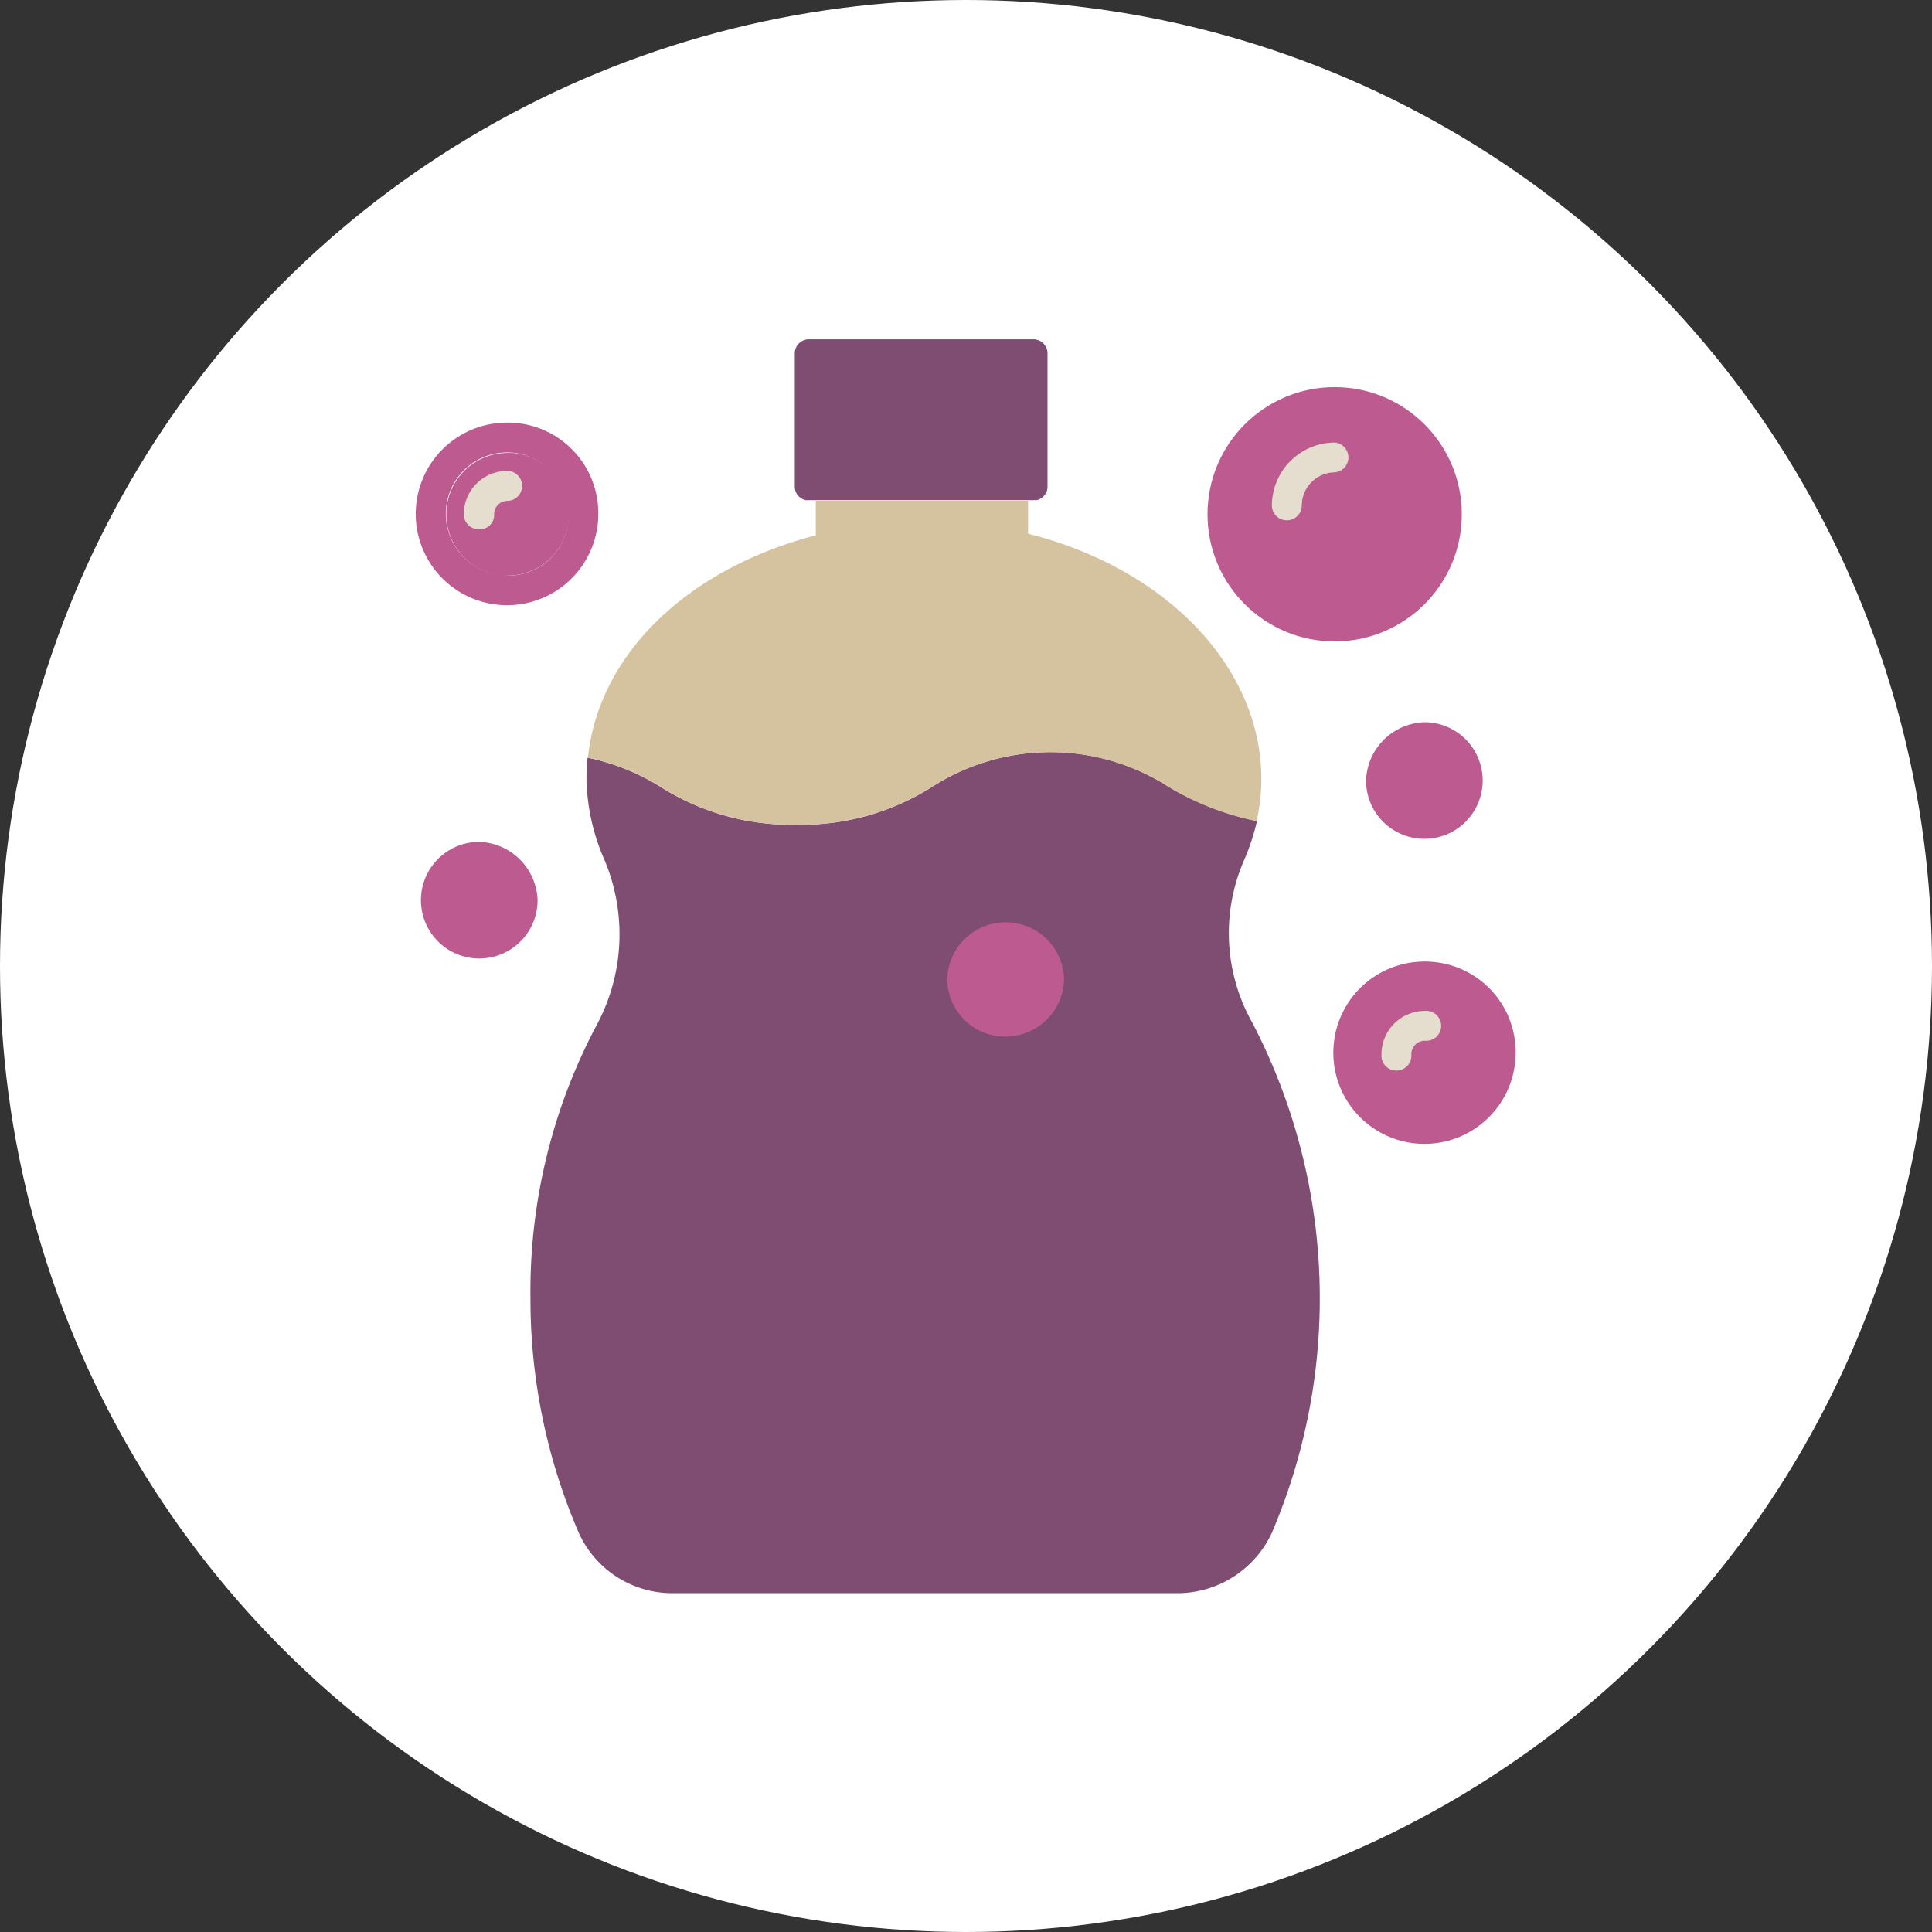 <svg xmlns="http://www.w3.org/2000/svg" viewBox="0 0 160 160"><rect x="0" y="0" width="160" height="160" fill="#333333" stroke="none"/><defs><style>.cls-2{fill:#804d72}.cls-3{fill:#bd5a90}.cls-4{fill:#e5ddcd}</style></defs><g id="Слой_2" data-name="Слой 2"><g id="_6._цены" data-name="6. цены"><circle cx="80" cy="80" r="80" fill="#fff"/><path class="cls-2" d="M50 71.08a15.87 15.87 0 0 1-.49 13.63 47 47 0 0 0-5.58 22.79 48.72 48.72 0 0 0 4 19.44 8.5 8.5 0 0 0 7.8 5h41.8a8.63 8.63 0 0 0 7.8-5 49.44 49.44 0 0 0-1.61-42.23 15.1 15.1 0 0 1-.62-13.63 18.76 18.76 0 0 0 1-3.09 23 23 0 0 1-7.34-2.85 18.15 18.15 0 0 0-19.53 0 20.19 20.19 0 0 1-11.3 3.16 20.19 20.19 0 0 1-11.27-3.16 18.42 18.42 0 0 0-6-2.39 17.19 17.19 0 0 0-.09 1.77A17.39 17.39 0 0 0 50 71.08z"/><path class="cls-3" d="M42 35a7.56 7.56 0 1 0 7.55 7.55A7.5 7.5 0 0 0 42 35zm0 12.63a5.08 5.08 0 1 1 5.08-5.08A5 5 0 0 1 42 47.67z"/><path class="cls-3" d="M47.12 42.59A5.08 5.08 0 1 1 42 37.51a5 5 0 0 1 5.12 5.08z"/><path class="cls-4" d="M39.68 43.83a1.17 1.17 0 0 0 1.24-1.24A1.11 1.11 0 0 1 42 41.48 1.24 1.24 0 0 0 42 39a3.59 3.59 0 0 0-3.59 3.59 1.24 1.24 0 0 0 1.27 1.24z"/><path class="cls-3" d="M125.52 87.18a7.55 7.55 0 1 1-7.52-7.55 7.5 7.5 0 0 1 7.52 7.55z"/><path class="cls-4" d="M118 83.72a3.59 3.59 0 0 0-3.59 3.59 1.24 1.24 0 1 0 2.47 0 1.12 1.12 0 0 1 1.12-1.12 1.24 1.24 0 1 0 0-2.47z"/><circle class="cls-3" cx="110.53" cy="42.59" r="10.53"/><path class="cls-4" d="M105.33 41.85a1.24 1.24 0 0 0 2.48 0 2.75 2.75 0 0 1 2.73-2.73 1.24 1.24 0 0 0 0-2.47 5.24 5.24 0 0 0-5.21 5.2z"/><path class="cls-3" d="M122.79 64.64a4.83 4.83 0 1 1-9.66 0 5 5 0 0 1 4.87-4.83 4.83 4.83 0 0 1 4.79 4.83zM88.12 81a4.84 4.84 0 0 1-4.83 4.84A4.77 4.77 0 0 1 78.45 81a4.84 4.84 0 0 1 9.67 0zM44.52 74.55a4.83 4.83 0 1 1-4.84-4.83 5 5 0 0 1 4.84 4.83z"/><path class="cls-2" d="M86.75 40.24V29.33a1.17 1.17 0 0 0-1.23-1.23H67.06a1.17 1.17 0 0 0-1.24 1.23v10.91a1.15 1.15 0 0 0 .9 1.18h19.13a1.15 1.15 0 0 0 .9-1.18z"/><path d="M85.14 44.2v-2.73h.38a1.75 1.75 0 0 0 .33 0H66.72a1.74 1.74 0 0 0 .34 0h.5v2.86c-10.67 2.78-18 9.9-18.87 18.42a18.42 18.42 0 0 1 6 2.39 20.19 20.19 0 0 0 11.24 3.16 20.19 20.19 0 0 0 11.27-3.16 18.15 18.15 0 0 1 19.53 0 23 23 0 0 0 7.34 2.86 16.19 16.19 0 0 0 .39-3.47c0-9.3-7.92-17.48-19.32-20.33z" fill="#d5c29f"/></g></g></svg>